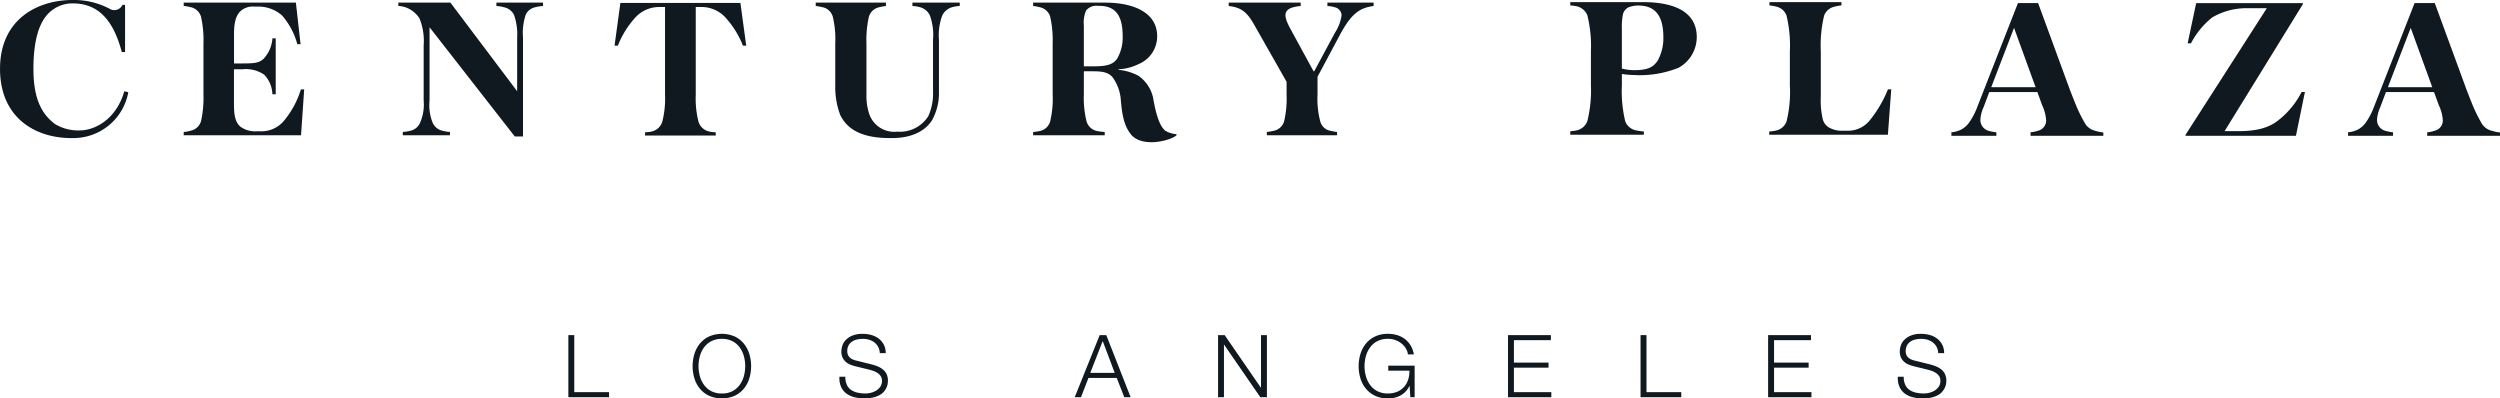 <svg xmlns="http://www.w3.org/2000/svg" width="320" height="51" viewBox="0 0 320 51"><defs><style>.a{fill:#101820;}</style></defs><g transform="translate(-33.146 -31.864)"><path class="a" d="M314.23,35.43l2.758,7.592h-5.676Zm10.461,13.19a2.081,2.081,0,0,1-1.339-.9,19.463,19.463,0,0,1-1.334-2.746c-.083-.205-.166-.416-.254-.637-.131-.332-.266-.676-.407-1.045l-1.814-4.951-.152-.41-.879-2.4-1.2-3.272h-2.585l-.926,2.365-1.418,3.623L309.545,45.5a8.665,8.665,0,0,1-1.055,2.035,2.852,2.852,0,0,1-1.055.927,3.441,3.441,0,0,1-1.224.336v.446h5.758V48.8a5.342,5.342,0,0,1-1.112-.23,1.445,1.445,0,0,1-.939-1.385,4.561,4.561,0,0,1,.428-1.633l.713-1.9h6.158l.609,1.67a5.276,5.276,0,0,1,.512,1.914,1.342,1.342,0,0,1-.942,1.334,4.918,4.918,0,0,1-1.054.23v.446h9.318v-.422a5.16,5.16,0,0,1-.969-.2" transform="translate(27.486)"/><path class="a" d="M97.032,32.786a1.73,1.73,0,0,0-1.234.941,7.229,7.229,0,0,0-.354,2.943V49.334H94.39L83.48,35.352v9.381a6.016,6.016,0,0,0,.4,2.846A1.79,1.79,0,0,0,85.145,48.6a4.71,4.71,0,0,0,.948.154v.42H80.056v-.42a5.048,5.048,0,0,0,.977-.154,1.747,1.747,0,0,0,1.234-1.025,5.79,5.79,0,0,0,.46-2.846V37.678a7.629,7.629,0,0,0-.546-3.48,3.558,3.558,0,0,0-1.78-1.4,4.015,4.015,0,0,0-.918-.179V32.2H86.15L94.678,43.52h.016V36.67a7.409,7.409,0,0,0-.418-2.943,1.882,1.882,0,0,0-1.292-.941,4.567,4.567,0,0,0-.948-.157V32.2h5.972v.427a5.691,5.691,0,0,0-.976.157" transform="translate(4.648)"/><path class="a" d="M145.5,32.786a2.026,2.026,0,0,0-1.262,1.06,7.258,7.258,0,0,0-.424,3.1v6.547a7.186,7.186,0,0,1-.861,3.72c-.706,1.168-2.254,2.287-5.019,2.324h-.387c-2.986,0-5.312-.747-6.374-2.97a10.127,10.127,0,0,1-.632-3.695V37.438A12.293,12.293,0,0,0,130.226,34a1.719,1.719,0,0,0-1.321-1.215c-.316-.077-.66-.129-.862-.157V32.2h8.987v.427c-.2.028-.516.08-.832.157A1.752,1.752,0,0,0,134.848,34a13.467,13.467,0,0,0-.314,3.437v6.547a7.34,7.34,0,0,0,.37,2.508,3.373,3.373,0,0,0,3.562,2.222,4.282,4.282,0,0,0,3.991-1.992,7.1,7.1,0,0,0,.6-3.125v-6.65a7.355,7.355,0,0,0-.4-3.1,1.951,1.951,0,0,0-1.262-1.06,4.891,4.891,0,0,0-.978-.157V32.2h6.06v.427a4.88,4.88,0,0,0-.977.157" transform="translate(9.517)"/><path class="a" d="M190.35,36.258l-2.9,5.428v2.24a11.413,11.413,0,0,0,.344,3.463,1.647,1.647,0,0,0,1.293,1.215c.344.078.658.129.861.154v.42H180.96v-.42a8.283,8.283,0,0,0,.892-.154,1.725,1.725,0,0,0,1.322-1.215,12.691,12.691,0,0,0,.314-3.463V42.331L179.381,35.1c-.974-1.76-1.75-2.285-3.3-2.467V32.2h9.215v.429a5.816,5.816,0,0,0-1.111.207c-1.178.415-.948,1.276-.317,2.516l3.072,5.635h.088l2.639-4.91a5.662,5.662,0,0,0,.861-2.221,1.1,1.1,0,0,0-.849-1.059,4.344,4.344,0,0,0-.963-.168V32.2h5.912v.429c-1.807.258-2.813.942-4.277,3.629" transform="translate(14.34)"/><path class="a" d="M224.685,32.575a3.432,3.432,0,0,0-1.292.232,1.372,1.372,0,0,0-.717,1.008,8.826,8.826,0,0,0-.116,1.836v4.988a6.209,6.209,0,0,0,1.551.207c1.838,0,2.469-.414,3.016-1.189a5.94,5.94,0,0,0,.746-3.024c0-2.509-.861-4.058-3.188-4.058m5.2,7.935a13.275,13.275,0,0,1-5.772.957,11.461,11.461,0,0,1-1.551-.131v1.415a16.724,16.724,0,0,0,.432,4.65,1.859,1.859,0,0,0,1.318,1.137,7.415,7.415,0,0,0,1.065.156v.42h-9.42v-.445a6.554,6.554,0,0,0,.891-.131,1.908,1.908,0,0,0,1.293-1.162,16.475,16.475,0,0,0,.459-4.625V38.419a16.4,16.4,0,0,0-.459-4.6,1.935,1.935,0,0,0-1.293-1.137,6.206,6.206,0,0,0-.891-.127v-.42h9.3c4.308,0,6.89,1.422,6.89,4.471a4.5,4.5,0,0,1-2.267,3.9" transform="translate(18.184)"/><path class="a" d="M254.346,49.114h-15.19v-.42a5.389,5.389,0,0,0,.92-.129,1.825,1.825,0,0,0,1.291-1.137,15.481,15.481,0,0,0,.432-4.6V38.448a16.313,16.313,0,0,0-.432-4.6,1.8,1.8,0,0,0-1.32-1.137,4.7,4.7,0,0,0-.862-.154v-.422H248.4v.422a5.172,5.172,0,0,0-.861.154,1.855,1.855,0,0,0-1.352,1.137,16.37,16.37,0,0,0-.429,4.6v5.808a10.566,10.566,0,0,0,.259,2.893,1.742,1.742,0,0,0,.788,1.035,3.279,3.279,0,0,0,1.695.414h.67a3.566,3.566,0,0,0,2.783-1.24,15.491,15.491,0,0,0,2.4-4.057h.422Z" transform="translate(20.45)"/><path class="a" d="M300.43,32.393,290.408,48.649h1.8c2.428,0,3.92-.475,5.053-1.369a10.807,10.807,0,0,0,3.006-3.643h.421l-1.148,5.608H285.412v-.131l10.4-16.2h-2.375a8.678,8.678,0,0,0-4.623,1.187,10.436,10.436,0,0,0-2.713,3.311h-.424l1.092-5.145H300.43Z" transform="translate(27.486)"/><path class="a" d="M161.177,40.352h-1.349V35.147a4.034,4.034,0,0,1,.287-1.939,1.691,1.691,0,0,1,1.521-.594h.173c2.3,0,2.987,1.55,2.987,3.875a5.339,5.339,0,0,1-.719,2.906c-.488.672-1.205.957-2.9.957m10.1,8.633a3.258,3.258,0,0,1-1-.373c-.633-.492-1.12-1.682-1.523-3.877a4.615,4.615,0,0,0-1.952-3.18,6.721,6.721,0,0,0-2.526-.748v-.078a6.357,6.357,0,0,0,2.526-.647,3.839,3.839,0,0,0,2.411-3.593c0-2.944-2.9-4.289-6.66-4.289h-9.218v.429a5.828,5.828,0,0,1,.834.155A1.756,1.756,0,0,1,155.521,34a13.766,13.766,0,0,1,.316,3.439v6.488a12.56,12.56,0,0,1-.316,3.463,1.716,1.716,0,0,1-1.321,1.24,5.569,5.569,0,0,1-.862.129v.42h9.16v-.42a8.025,8.025,0,0,1-1.005-.129,1.758,1.758,0,0,1-1.32-1.24,12.42,12.42,0,0,1-.345-3.463V40.987h.976c1.321,0,2.125.078,2.729.8a5.641,5.641,0,0,1,1.031,2.937c.109,1.037.223,2.979,1.221,4.242.055.077.107.151.159.211.03.033.066.059.1.088s.028.037.045.053.058.043.088.068c1.6,1.319,4.851.42,5.512-.209v-.129Z" transform="translate(12.05)"/><path class="a" d="M49.054,43.545c-1.038,3.659-3.824,5.014-5.715,5.014a5.759,5.759,0,0,1-3.129-.8c-1.665-1.242-2.785-3.129-2.785-7.082,0-3.463.66-5.632,1.694-6.847A4.3,4.3,0,0,1,42.477,32.3c3.448,0,5.256,2.43,6.261,6.229h.416V32.485h-.331l-.017.029a1.141,1.141,0,0,1-1.648.463l-.028-.014a9.775,9.775,0,0,0-4.681-1.1c-4.536,0-9.3,2.482-9.3,8.812s4.6,8.863,9.1,8.863h.244a7.152,7.152,0,0,0,7.077-5.867Z"/><path class="a" d="M120.785,32.237H105.423l-.746,5.476h.421a11.687,11.687,0,0,1,2.178-3.541,4.135,4.135,0,0,1,3.044-1.41h.818V43.989a12.027,12.027,0,0,1-.346,3.437,1.827,1.827,0,0,1-1.348,1.266,3.73,3.73,0,0,1-.862.1v.42h9.045v-.42a3.716,3.716,0,0,1-.861-.1,1.826,1.826,0,0,1-1.349-1.266,12.027,12.027,0,0,1-.346-3.437V32.762h.818a4.131,4.131,0,0,1,3.043,1.41,11.692,11.692,0,0,1,2.179,3.541h.421Z" transform="translate(7.132)"/><path class="a" d="M71.679,49.178H56.662v-.42a3.966,3.966,0,0,0,.862-.156,1.758,1.758,0,0,0,1.35-1.215,13.861,13.861,0,0,0,.315-3.463v-6.47a13.738,13.738,0,0,0-.315-3.463,1.758,1.758,0,0,0-1.35-1.215,7.105,7.105,0,0,0-.862-.156V32.2H71.019l.6,5.324h-.414a9.343,9.343,0,0,0-1.929-3.654,4.554,4.554,0,0,0-2.968-1.162h-.6a2.366,2.366,0,0,0-1.608.441c-.919.67-1,2.076-1,3.135v3.7h1.06c1.638,0,2.129-.076,2.7-.568a4.264,4.264,0,0,0,1.158-2.645h.42v7.16h-.421a3.845,3.845,0,0,0-1.044-2.5,4.2,4.2,0,0,0-2.818-.7H63.094v4.177c0,1.061-.028,2.547.89,3.219a3.18,3.18,0,0,0,1.923.543h.568a3.762,3.762,0,0,0,2.928-1.24,11.576,11.576,0,0,0,2.257-4.123h.421Z"/><path class="a" d="M268.1,35.43l2.757,7.592h-5.675Zm10.46,13.19a2.081,2.081,0,0,1-1.339-.9,19.463,19.463,0,0,1-1.334-2.746c-.084-.205-.168-.416-.254-.637-.131-.332-.266-.676-.407-1.045l-1.816-4.951-.15-.41-.879-2.4-1.2-3.272H268.6l-.926,2.365-1.42,3.623L263.416,45.5a8.7,8.7,0,0,1-1.055,2.035,2.866,2.866,0,0,1-1.054.927,3.463,3.463,0,0,1-1.225.336v.446h5.758V48.8a5.342,5.342,0,0,1-1.112-.23,1.442,1.442,0,0,1-.939-1.385,4.59,4.59,0,0,1,.426-1.633l.715-1.9h6.158l.607,1.67a5.275,5.275,0,0,1,.512,1.914,1.341,1.341,0,0,1-.939,1.334,4.967,4.967,0,0,1-1.055.23v.446h9.318v-.422a5.128,5.128,0,0,1-.969-.2" transform="translate(22.843)"/><path class="a" d="M100.3,70.563v7.3h4.451v.647H99.545V70.563Z" transform="translate(6.352 4.197)"/><path class="a" d="M114.932,75.81a3.456,3.456,0,0,0,.535,1.124,2.688,2.688,0,0,0,.928.8,2.868,2.868,0,0,0,1.36.3,2.823,2.823,0,0,0,1.351-.3,2.68,2.68,0,0,0,.923-.8,3.357,3.357,0,0,0,.535-1.124,4.807,4.807,0,0,0,0-2.556,3.412,3.412,0,0,0-.535-1.118,2.7,2.7,0,0,0-.923-.794,2.823,2.823,0,0,0-1.351-.3,2.868,2.868,0,0,0-1.36.3,2.712,2.712,0,0,0-.928.794,3.515,3.515,0,0,0-.535,1.118,4.861,4.861,0,0,0,0,2.556m-.695-2.845a3.946,3.946,0,0,1,.7-1.318,3.329,3.329,0,0,1,1.175-.911,4.129,4.129,0,0,1,3.277,0,3.374,3.374,0,0,1,1.17.911,3.944,3.944,0,0,1,.7,1.318,5.384,5.384,0,0,1,0,3.14,3.831,3.831,0,0,1-.7,1.312,3.411,3.411,0,0,1-1.17.907,4.129,4.129,0,0,1-3.277,0,3.365,3.365,0,0,1-1.175-.907,3.833,3.833,0,0,1-.7-1.312,5.384,5.384,0,0,1,0-3.14" transform="translate(7.797 4.197)"/><path class="a" d="M132.124,76.918a1.732,1.732,0,0,0,.549.659,2.412,2.412,0,0,0,.831.349,4.822,4.822,0,0,0,1.023.106,2.872,2.872,0,0,0,.68-.091,2.415,2.415,0,0,0,.684-.282,1.736,1.736,0,0,0,.528-.5,1.274,1.274,0,0,0,.212-.741,1.089,1.089,0,0,0-.149-.577,1.356,1.356,0,0,0-.391-.411,2.448,2.448,0,0,0-.529-.274,5.419,5.419,0,0,0-.567-.172l-1.771-.434a4.986,4.986,0,0,1-.672-.222,1.928,1.928,0,0,1-.574-.358,1.719,1.719,0,0,1-.4-.543,1.907,1.907,0,0,1-.149-.792,2.547,2.547,0,0,1,.112-.678,1.873,1.873,0,0,1,.417-.734,2.4,2.4,0,0,1,.84-.584,3.364,3.364,0,0,1,1.369-.239,3.979,3.979,0,0,1,1.124.154,2.721,2.721,0,0,1,.935.468,2.343,2.343,0,0,1,.641.772,2.31,2.31,0,0,1,.239,1.077h-.757a1.855,1.855,0,0,0-.206-.8,1.793,1.793,0,0,0-.479-.568,2.128,2.128,0,0,0-.678-.345,2.727,2.727,0,0,0-.808-.116,3.3,3.3,0,0,0-.75.084,1.79,1.79,0,0,0-.635.267,1.39,1.39,0,0,0-.441.484,1.537,1.537,0,0,0-.166.747,1.16,1.16,0,0,0,.094.483,1.045,1.045,0,0,0,.262.349,1.39,1.39,0,0,0,.385.235,2.942,2.942,0,0,0,.46.145l1.937.48a5.717,5.717,0,0,1,.8.27,2.58,2.58,0,0,1,.657.4,1.687,1.687,0,0,1,.445.584,1.952,1.952,0,0,1,.163.835,2.923,2.923,0,0,1-.028.355,1.773,1.773,0,0,1-.135.474,2.264,2.264,0,0,1-.3.5,1.807,1.807,0,0,1-.535.462,3.064,3.064,0,0,1-.839.336,4.942,4.942,0,0,1-1.2.125,5.041,5.041,0,0,1-1.3-.16,2.847,2.847,0,0,1-1.024-.493,2.2,2.2,0,0,1-.652-.86,2.818,2.818,0,0,1-.194-1.256h.759a2.218,2.218,0,0,0,.188,1.024" transform="translate(9.411 4.197)"/><path class="a" d="M163.744,75.392l-1.537-4.072-1.592,4.072Zm-1.079-4.829,3.116,7.946h-.813L164,76.039h-3.616l-.958,2.47h-.8l3.194-7.946Z" transform="translate(12.086 4.197)"/><path class="a" d="M176.244,70.563l4.629,6.722h.023V70.563h.756v7.946h-.847l-4.629-6.722h-.022v6.722H175.4V70.563Z" transform="translate(13.659 4.197)"/><path class="a" d="M198.392,78.509l-.1-1.447h-.021a2.688,2.688,0,0,1-1.15,1.231,2.859,2.859,0,0,1-.759.283,3.97,3.97,0,0,1-.842.091,3.721,3.721,0,0,1-1.642-.343,3.389,3.389,0,0,1-1.174-.907,3.81,3.81,0,0,1-.7-1.309,5.438,5.438,0,0,1,0-3.143,3.866,3.866,0,0,1,.7-1.315,3.325,3.325,0,0,1,1.174-.914,3.763,3.763,0,0,1,1.642-.339,4.023,4.023,0,0,1,1.181.166,3.049,3.049,0,0,1,.992.5,2.936,2.936,0,0,1,.731.825,3.206,3.206,0,0,1,.415,1.146h-.76a1.763,1.763,0,0,0-.226-.7,2.466,2.466,0,0,0-.524-.64,2.723,2.723,0,0,0-.785-.471,2.64,2.64,0,0,0-1.024-.185,2.867,2.867,0,0,0-1.359.3,2.674,2.674,0,0,0-.926.8,3.352,3.352,0,0,0-.534,1.114,4.728,4.728,0,0,0,0,2.556,3.328,3.328,0,0,0,.534,1.124,2.682,2.682,0,0,0,.926.8,2.867,2.867,0,0,0,1.359.3,3.08,3.08,0,0,0,1.175-.216,2.5,2.5,0,0,0,.875-.609,2.591,2.591,0,0,0,.534-.923,3.5,3.5,0,0,0,.167-1.168h-2.707v-.647h3.375v4.04Z" transform="translate(15.28 4.197)"/><path class="a" d="M214.786,70.563v.644h-4.731V74.08h4.43v.647h-4.43v3.136h4.788v.647H209.3V70.563Z" transform="translate(16.872 4.197)"/><path class="a" d="M225.561,70.563v7.3h4.452v.647H224.8V70.563Z" transform="translate(18.336 4.197)"/><path class="a" d="M245.171,70.563v.644h-4.728V74.08h4.427v.647h-4.427v3.136h4.785v.647h-5.544V70.563Z" transform="translate(19.782 4.197)"/><path class="a" d="M255.735,76.918a1.714,1.714,0,0,0,.549.659,2.434,2.434,0,0,0,.829.349,4.867,4.867,0,0,0,1.024.106,2.874,2.874,0,0,0,.681-.091,2.4,2.4,0,0,0,.685-.282,1.755,1.755,0,0,0,.527-.5,1.273,1.273,0,0,0,.21-.741,1.107,1.107,0,0,0-.147-.577,1.363,1.363,0,0,0-.393-.411,2.366,2.366,0,0,0-.527-.274,5.365,5.365,0,0,0-.568-.172l-1.768-.434a5.073,5.073,0,0,1-.675-.222,1.864,1.864,0,0,1-.571-.358,1.7,1.7,0,0,1-.4-.543,1.874,1.874,0,0,1-.151-.792,2.4,2.4,0,0,1,.113-.678,1.855,1.855,0,0,1,.415-.734,2.411,2.411,0,0,1,.841-.584,3.358,3.358,0,0,1,1.369-.239,3.99,3.99,0,0,1,1.124.154,2.735,2.735,0,0,1,.936.468,2.34,2.34,0,0,1,.64.772,2.31,2.31,0,0,1,.239,1.077h-.757a1.869,1.869,0,0,0-.207-.8,1.84,1.84,0,0,0-.477-.568,2.149,2.149,0,0,0-.678-.345,2.744,2.744,0,0,0-.807-.116,3.332,3.332,0,0,0-.754.084,1.793,1.793,0,0,0-.634.267,1.4,1.4,0,0,0-.44.484,1.548,1.548,0,0,0-.166.747,1.16,1.16,0,0,0,.094.483,1,1,0,0,0,.264.349,1.351,1.351,0,0,0,.383.235,2.922,2.922,0,0,0,.461.145l1.934.48a5.7,5.7,0,0,1,.8.27,2.664,2.664,0,0,1,.659.4,1.693,1.693,0,0,1,.443.584,1.967,1.967,0,0,1,.163.835,2.923,2.923,0,0,1-.028.355,1.773,1.773,0,0,1-.135.474,2.2,2.2,0,0,1-.3.5A1.8,1.8,0,0,1,260,78.2a3.069,3.069,0,0,1-.838.336,4.956,4.956,0,0,1-1.2.125,5.045,5.045,0,0,1-1.3-.16,2.818,2.818,0,0,1-1.023-.493,2.2,2.2,0,0,1-.653-.86,2.818,2.818,0,0,1-.195-1.256h.757a2.23,2.23,0,0,0,.191,1.024" transform="translate(21.278 4.197)"/></g></svg>